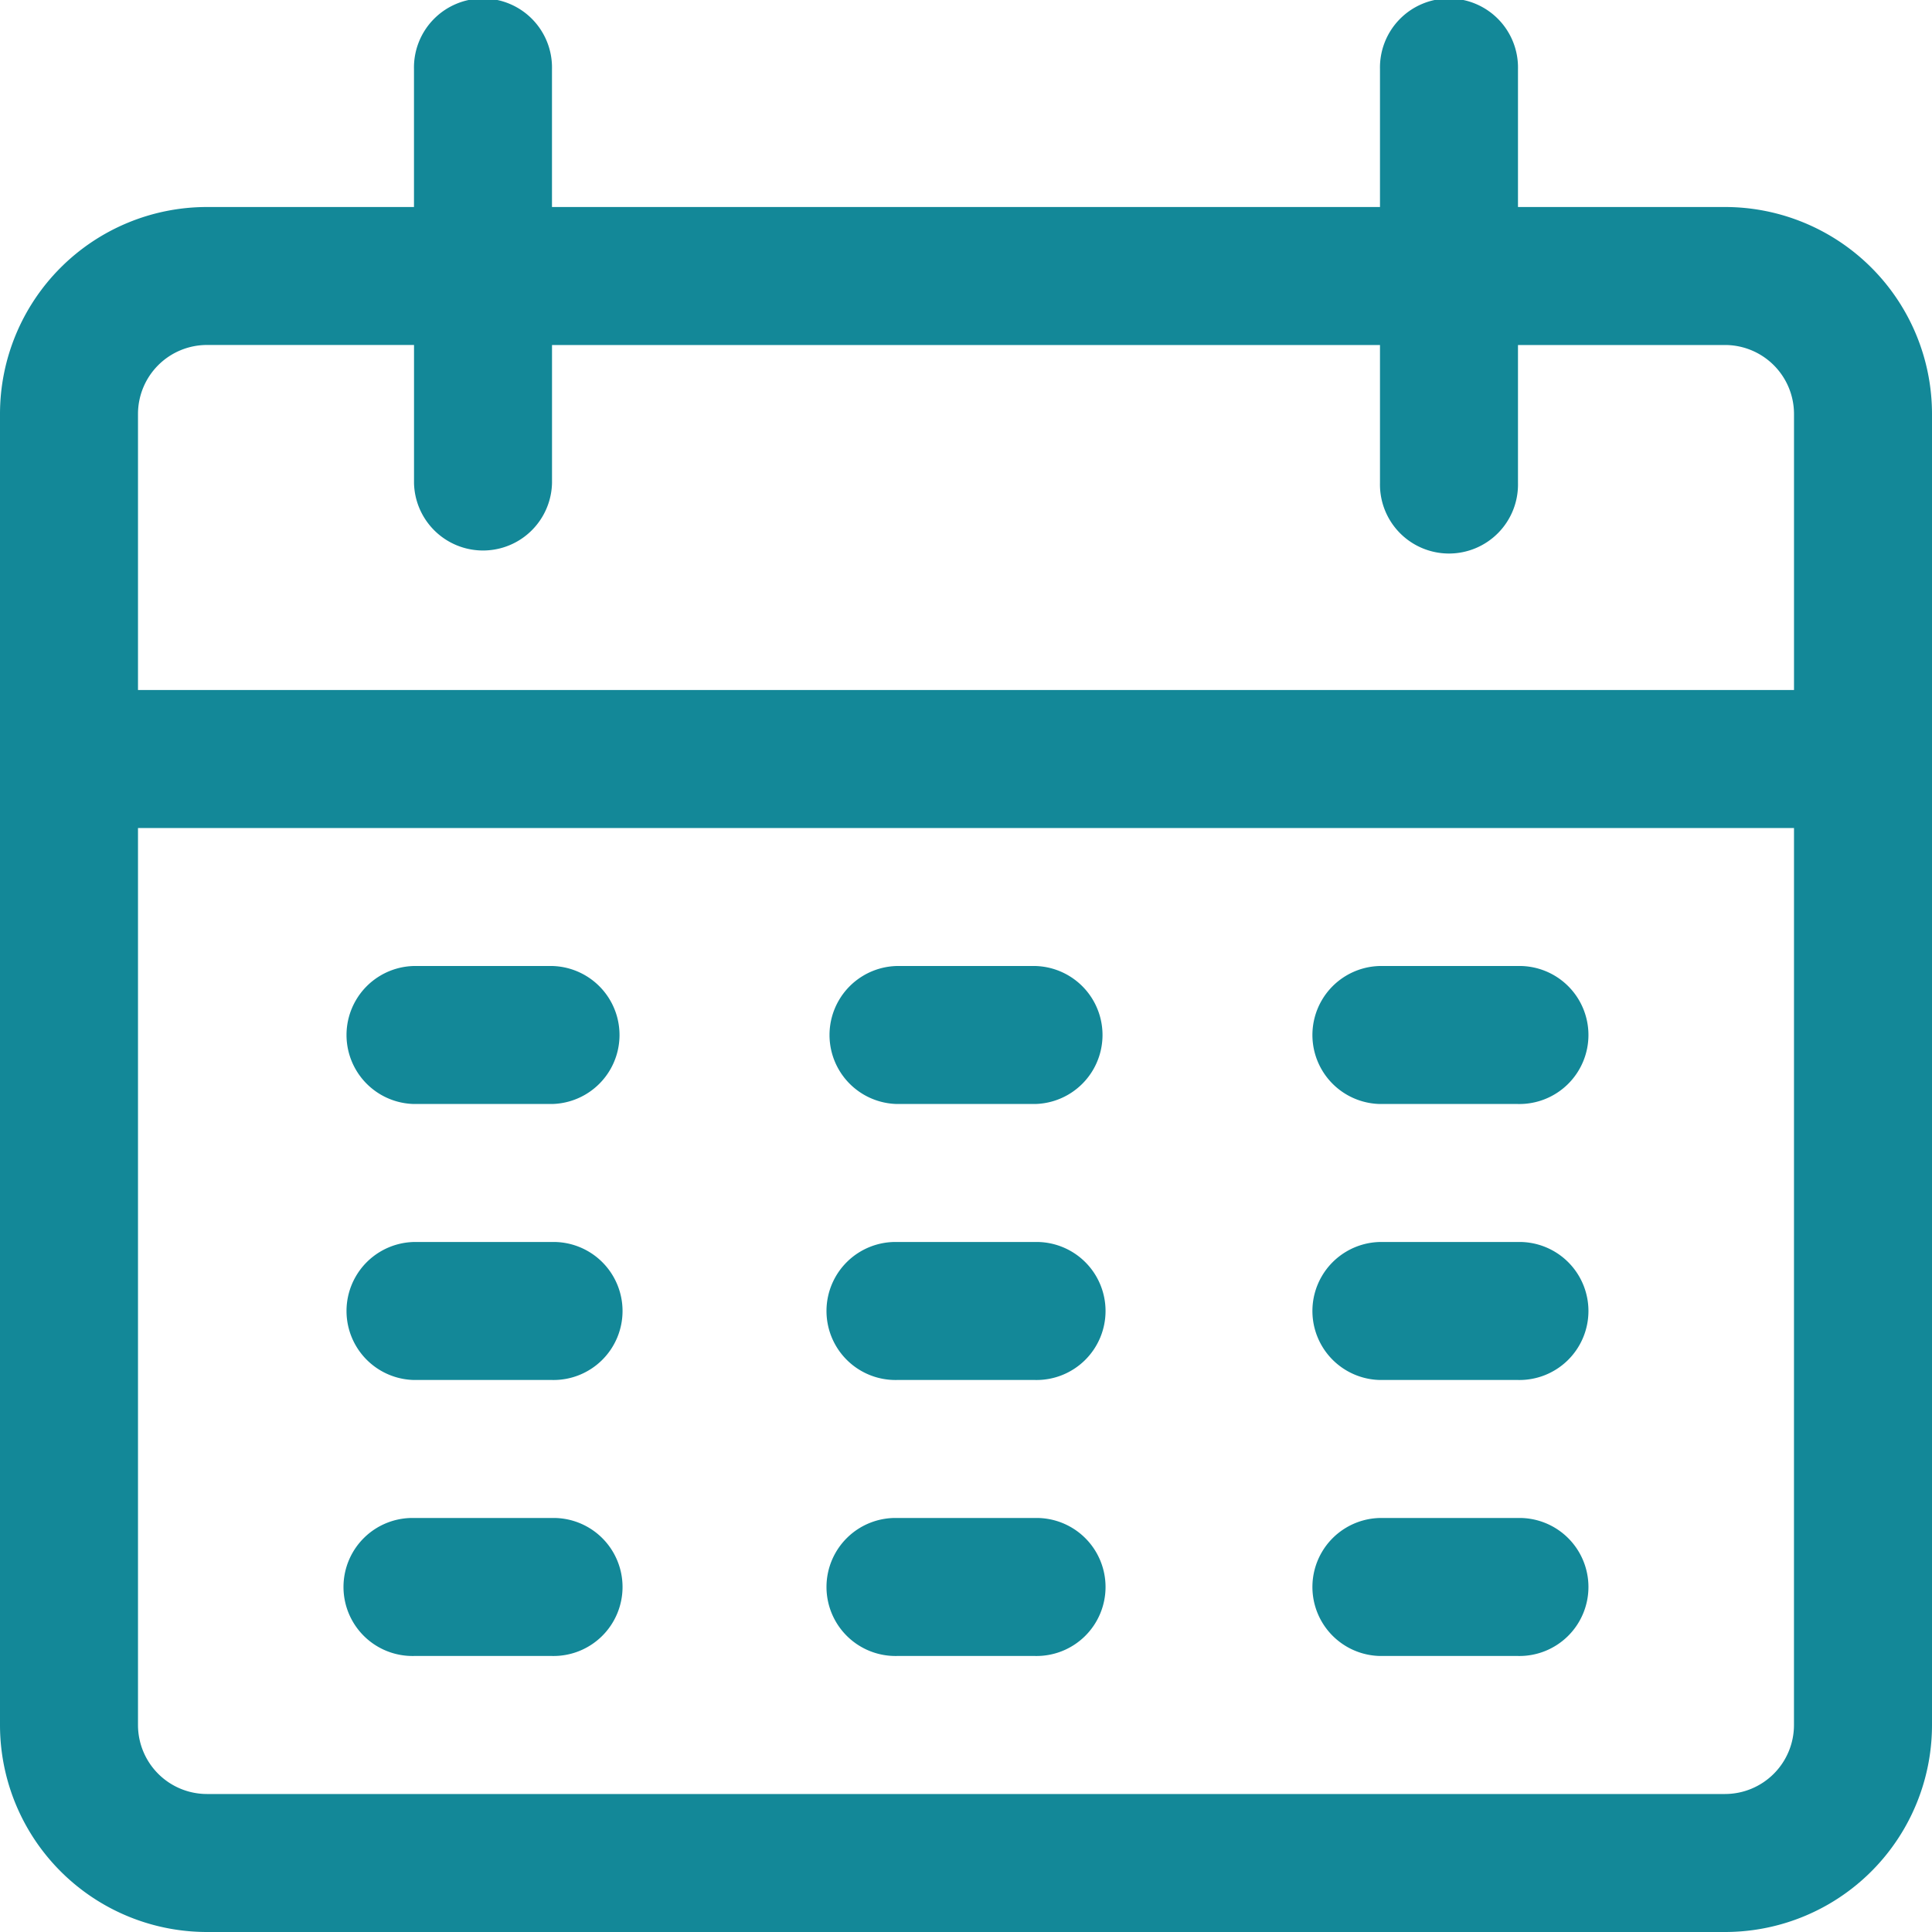 <svg id="calendar" xmlns="http://www.w3.org/2000/svg" width="58.2" height="58.2" viewBox="0 0 58.2 58.2">
  <g id="Grupo_540" data-name="Grupo 540">
    <g id="Grupo_539" data-name="Grupo 539">
      <path id="Caminho_2362" data-name="Caminho 2362" d="M51.964,6.236H45.728V2.079a2.079,2.079,0,1,0-4.157,0V6.236H16.628V2.079a2.079,2.079,0,1,0-4.157,0V6.236H6.236A6.236,6.236,0,0,0,0,12.471V51.964A6.236,6.236,0,0,0,6.236,58.2H51.964A6.236,6.236,0,0,0,58.2,51.964V12.471A6.236,6.236,0,0,0,51.964,6.236Zm2.078,45.728a2.079,2.079,0,0,1-2.079,2.079H6.236a2.079,2.079,0,0,1-2.079-2.079V24.943H54.043Zm0-31.178H4.157V12.471a2.079,2.079,0,0,1,2.079-2.079h6.236V14.55a2.079,2.079,0,0,0,4.157,0V10.393H41.571V14.55a2.079,2.079,0,1,0,4.157,0V10.393h6.236a2.079,2.079,0,0,1,2.079,2.079v8.314Z" fill="#138898"/>
    </g>
  </g>
  <g id="Grupo_542" data-name="Grupo 542" transform="translate(10.393 29.1)">
    <g id="Grupo_541" data-name="Grupo 541">
      <path id="Caminho_2363" data-name="Caminho 2363" d="M91.569,238.933H87.412a2.079,2.079,0,0,0,0,4.157h4.157a2.079,2.079,0,0,0,0-4.157Z" transform="translate(-85.333 -238.933)" fill="#138898"/>
    </g>
  </g>
  <g id="Grupo_544" data-name="Grupo 544" transform="translate(24.943 29.1)">
    <g id="Grupo_543" data-name="Grupo 543">
      <path id="Caminho_2364" data-name="Caminho 2364" d="M211.036,238.933h-4.157a2.079,2.079,0,0,0,0,4.157h4.157a2.079,2.079,0,0,0,0-4.157Z" transform="translate(-204.8 -238.933)" fill="#138898"/>
    </g>
  </g>
  <g id="Grupo_546" data-name="Grupo 546" transform="translate(39.493 29.1)">
    <g id="Grupo_545" data-name="Grupo 545">
      <path id="Caminho_2365" data-name="Caminho 2365" d="M330.5,238.933h-4.157a2.079,2.079,0,0,0,0,4.157H330.5a2.079,2.079,0,1,0,0-4.157Z" transform="translate(-324.267 -238.933)" fill="#138898"/>
    </g>
  </g>
  <g id="Grupo_548" data-name="Grupo 548" transform="translate(10.393 37.414)">
    <g id="Grupo_547" data-name="Grupo 547">
      <path id="Caminho_2366" data-name="Caminho 2366" d="M91.569,307.2H87.412a2.079,2.079,0,0,0,0,4.157h4.157a2.079,2.079,0,1,0,0-4.157Z" transform="translate(-85.333 -307.2)" fill="#138898"/>
    </g>
  </g>
  <g id="Grupo_550" data-name="Grupo 550" transform="translate(24.943 37.414)">
    <g id="Grupo_549" data-name="Grupo 549">
      <path id="Caminho_2367" data-name="Caminho 2367" d="M211.036,307.2h-4.157a2.079,2.079,0,1,0,0,4.157h4.157a2.079,2.079,0,1,0,0-4.157Z" transform="translate(-204.8 -307.2)" fill="#138898"/>
    </g>
  </g>
  <g id="Grupo_552" data-name="Grupo 552" transform="translate(39.493 37.414)">
    <g id="Grupo_551" data-name="Grupo 551">
      <path id="Caminho_2368" data-name="Caminho 2368" d="M330.5,307.2h-4.157a2.079,2.079,0,0,0,0,4.157H330.5a2.079,2.079,0,1,0,0-4.157Z" transform="translate(-324.267 -307.2)" fill="#138898"/>
    </g>
  </g>
  <g id="Grupo_554" data-name="Grupo 554" transform="translate(10.393 45.728)">
    <g id="Grupo_553" data-name="Grupo 553">
      <path id="Caminho_2369" data-name="Caminho 2369" d="M91.569,375.467H87.412a2.079,2.079,0,1,0,0,4.157h4.157a2.079,2.079,0,1,0,0-4.157Z" transform="translate(-85.333 -375.467)" fill="#138898"/>
    </g>
  </g>
  <g id="Grupo_556" data-name="Grupo 556" transform="translate(24.943 45.728)">
    <g id="Grupo_555" data-name="Grupo 555">
      <path id="Caminho_2370" data-name="Caminho 2370" d="M211.036,375.467h-4.157a2.079,2.079,0,1,0,0,4.157h4.157a2.079,2.079,0,1,0,0-4.157Z" transform="translate(-204.8 -375.467)" fill="#138898"/>
    </g>
  </g>
  <g id="Grupo_558" data-name="Grupo 558" transform="translate(39.493 45.728)">
    <g id="Grupo_557" data-name="Grupo 557">
      <path id="Caminho_2371" data-name="Caminho 2371" d="M330.5,375.467h-4.157a2.079,2.079,0,0,0,0,4.157H330.5a2.079,2.079,0,1,0,0-4.157Z" transform="translate(-324.267 -375.467)" fill="#138898"/>
    </g>
  </g>
</svg>
